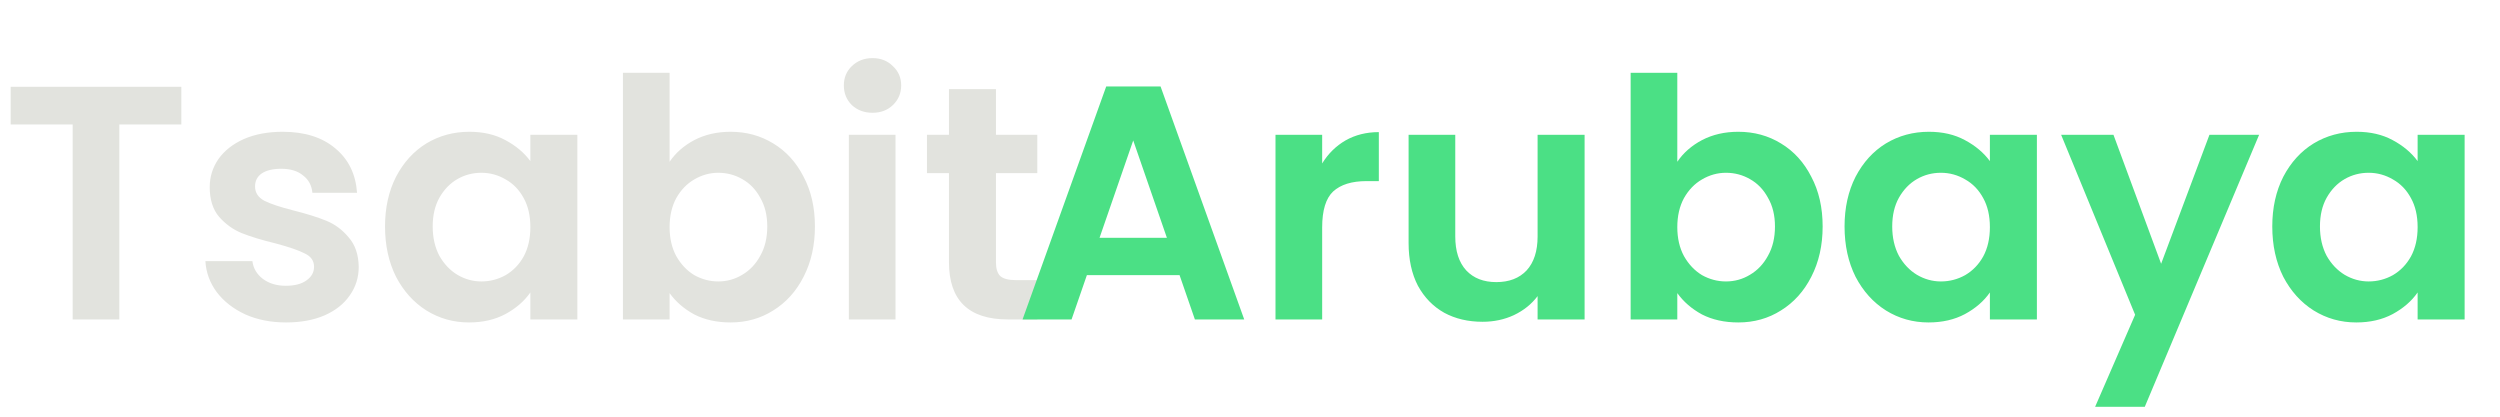<svg width="180" height="30" viewBox="0 0 180 30" fill="none" xmlns="http://www.w3.org/2000/svg">
<path d="M13.056 6.248V8.96H8.592V23H5.232V8.96H0.768V6.248H13.056ZM20.596 23.216C19.508 23.216 18.532 23.024 17.668 22.64C16.804 22.24 16.116 21.704 15.604 21.032C15.108 20.36 14.836 19.616 14.788 18.8H18.172C18.236 19.312 18.484 19.736 18.916 20.072C19.364 20.408 19.916 20.576 20.572 20.576C21.212 20.576 21.708 20.448 22.06 20.192C22.428 19.936 22.612 19.608 22.612 19.208C22.612 18.776 22.388 18.456 21.94 18.248C21.508 18.024 20.812 17.784 19.852 17.528C18.86 17.288 18.044 17.04 17.404 16.784C16.78 16.528 16.236 16.136 15.772 15.608C15.324 15.08 15.1 14.368 15.1 13.472C15.1 12.736 15.308 12.064 15.724 11.456C16.156 10.848 16.764 10.368 17.548 10.016C18.348 9.664 19.284 9.488 20.356 9.488C21.94 9.488 23.204 9.888 24.148 10.688C25.092 11.472 25.612 12.536 25.708 13.88H22.492C22.444 13.352 22.22 12.936 21.82 12.632C21.436 12.312 20.916 12.152 20.26 12.152C19.652 12.152 19.18 12.264 18.844 12.488C18.524 12.712 18.364 13.024 18.364 13.424C18.364 13.872 18.588 14.216 19.036 14.456C19.484 14.68 20.18 14.912 21.124 15.152C22.084 15.392 22.876 15.64 23.5 15.896C24.124 16.152 24.66 16.552 25.108 17.096C25.572 17.624 25.812 18.328 25.828 19.208C25.828 19.976 25.612 20.664 25.18 21.272C24.764 21.88 24.156 22.36 23.356 22.712C22.572 23.048 21.652 23.216 20.596 23.216ZM27.722 16.304C27.722 14.96 27.986 13.768 28.514 12.728C29.058 11.688 29.786 10.888 30.698 10.328C31.626 9.768 32.658 9.488 33.794 9.488C34.786 9.488 35.65 9.688 36.386 10.088C37.138 10.488 37.738 10.992 38.186 11.6V9.704H41.57V23H38.186V21.056C37.754 21.68 37.154 22.2 36.386 22.616C35.634 23.016 34.762 23.216 33.77 23.216C32.65 23.216 31.626 22.928 30.698 22.352C29.786 21.776 29.058 20.968 28.514 19.928C27.986 18.872 27.722 17.664 27.722 16.304ZM38.186 16.352C38.186 15.536 38.026 14.84 37.706 14.264C37.386 13.672 36.954 13.224 36.41 12.92C35.866 12.6 35.282 12.44 34.658 12.44C34.034 12.44 33.458 12.592 32.93 12.896C32.402 13.2 31.97 13.648 31.634 14.24C31.314 14.816 31.154 15.504 31.154 16.304C31.154 17.104 31.314 17.808 31.634 18.416C31.97 19.008 32.402 19.464 32.93 19.784C33.474 20.104 34.05 20.264 34.658 20.264C35.282 20.264 35.866 20.112 36.41 19.808C36.954 19.488 37.386 19.04 37.706 18.464C38.026 17.872 38.186 17.168 38.186 16.352ZM48.211 11.648C48.643 11.008 49.235 10.488 49.987 10.088C50.755 9.688 51.627 9.488 52.603 9.488C53.739 9.488 54.763 9.768 55.675 10.328C56.603 10.888 57.331 11.688 57.859 12.728C58.403 13.752 58.675 14.944 58.675 16.304C58.675 17.664 58.403 18.872 57.859 19.928C57.331 20.968 56.603 21.776 55.675 22.352C54.763 22.928 53.739 23.216 52.603 23.216C51.611 23.216 50.739 23.024 49.987 22.64C49.251 22.24 48.659 21.728 48.211 21.104V23H44.851V5.24H48.211V11.648ZM55.243 16.304C55.243 15.504 55.075 14.816 54.739 14.24C54.419 13.648 53.987 13.2 53.443 12.896C52.915 12.592 52.339 12.44 51.715 12.44C51.107 12.44 50.531 12.6 49.987 12.92C49.459 13.224 49.027 13.672 48.691 14.264C48.371 14.856 48.211 15.552 48.211 16.352C48.211 17.152 48.371 17.848 48.691 18.44C49.027 19.032 49.459 19.488 49.987 19.808C50.531 20.112 51.107 20.264 51.715 20.264C52.339 20.264 52.915 20.104 53.443 19.784C53.987 19.464 54.419 19.008 54.739 18.416C55.075 17.824 55.243 17.12 55.243 16.304ZM62.821 8.12C62.229 8.12 61.733 7.936 61.333 7.568C60.949 7.184 60.757 6.712 60.757 6.152C60.757 5.592 60.949 5.128 61.333 4.76C61.733 4.376 62.229 4.184 62.821 4.184C63.413 4.184 63.901 4.376 64.285 4.76C64.685 5.128 64.885 5.592 64.885 6.152C64.885 6.712 64.685 7.184 64.285 7.568C63.901 7.936 63.413 8.12 62.821 8.12ZM64.477 9.704V23H61.117V9.704H64.477ZM71.709 12.464V18.896C71.709 19.344 71.813 19.672 72.021 19.88C72.245 20.072 72.613 20.168 73.125 20.168H74.685V23H72.573C69.741 23 68.325 21.624 68.325 18.872V12.464H66.741V9.704H68.325V6.416H71.709V9.704H74.685V12.464H71.709Z" fill="#E2E3DE"/>
<path d="M84.928 19.808H78.256L77.152 23H73.624L79.648 6.224H83.56L89.584 23H86.032L84.928 19.808ZM84.016 17.12L81.592 10.112L79.168 17.12H84.016ZM95.196 11.768C95.628 11.064 96.188 10.512 96.876 10.112C97.58 9.712 98.38 9.512 99.276 9.512V13.04H98.388C97.332 13.04 96.532 13.288 95.988 13.784C95.46 14.28 95.196 15.144 95.196 16.376V23H91.836V9.704H95.196V11.768ZM114.091 9.704V23H110.707V21.32C110.275 21.896 109.707 22.352 109.003 22.688C108.315 23.008 107.563 23.168 106.747 23.168C105.707 23.168 104.787 22.952 103.987 22.52C103.187 22.072 102.555 21.424 102.091 20.576C101.643 19.712 101.419 18.688 101.419 17.504V9.704H104.779V17.024C104.779 18.08 105.043 18.896 105.571 19.472C106.099 20.032 106.819 20.312 107.731 20.312C108.659 20.312 109.387 20.032 109.915 19.472C110.443 18.896 110.707 18.08 110.707 17.024V9.704H114.091ZM120.766 11.648C121.198 11.008 121.79 10.488 122.542 10.088C123.31 9.688 124.182 9.488 125.158 9.488C126.294 9.488 127.318 9.768 128.23 10.328C129.158 10.888 129.886 11.688 130.414 12.728C130.958 13.752 131.23 14.944 131.23 16.304C131.23 17.664 130.958 18.872 130.414 19.928C129.886 20.968 129.158 21.776 128.23 22.352C127.318 22.928 126.294 23.216 125.158 23.216C124.166 23.216 123.294 23.024 122.542 22.64C121.806 22.24 121.214 21.728 120.766 21.104V23H117.406V5.24H120.766V11.648ZM127.798 16.304C127.798 15.504 127.63 14.816 127.294 14.24C126.974 13.648 126.542 13.2 125.998 12.896C125.47 12.592 124.894 12.44 124.27 12.44C123.662 12.44 123.086 12.6 122.542 12.92C122.014 13.224 121.582 13.672 121.246 14.264C120.926 14.856 120.766 15.552 120.766 16.352C120.766 17.152 120.926 17.848 121.246 18.44C121.582 19.032 122.014 19.488 122.542 19.808C123.086 20.112 123.662 20.264 124.27 20.264C124.894 20.264 125.47 20.104 125.998 19.784C126.542 19.464 126.974 19.008 127.294 18.416C127.63 17.824 127.798 17.12 127.798 16.304ZM132.808 16.304C132.808 14.96 133.072 13.768 133.6 12.728C134.144 11.688 134.872 10.888 135.784 10.328C136.712 9.768 137.744 9.488 138.88 9.488C139.872 9.488 140.736 9.688 141.472 10.088C142.224 10.488 142.824 10.992 143.272 11.6V9.704H146.656V23H143.272V21.056C142.84 21.68 142.24 22.2 141.472 22.616C140.72 23.016 139.848 23.216 138.856 23.216C137.736 23.216 136.712 22.928 135.784 22.352C134.872 21.776 134.144 20.968 133.6 19.928C133.072 18.872 132.808 17.664 132.808 16.304ZM143.272 16.352C143.272 15.536 143.112 14.84 142.792 14.264C142.472 13.672 142.04 13.224 141.496 12.92C140.952 12.6 140.368 12.44 139.744 12.44C139.12 12.44 138.544 12.592 138.016 12.896C137.488 13.2 137.056 13.648 136.72 14.24C136.4 14.816 136.24 15.504 136.24 16.304C136.24 17.104 136.4 17.808 136.72 18.416C137.056 19.008 137.488 19.464 138.016 19.784C138.56 20.104 139.136 20.264 139.744 20.264C140.368 20.264 140.952 20.112 141.496 19.808C142.04 19.488 142.472 19.04 142.792 18.464C143.112 17.872 143.272 17.168 143.272 16.352ZM162.657 9.704L154.425 29.288H150.849L153.729 22.664L148.401 9.704H152.169L155.601 18.992L159.081 9.704H162.657ZM163.604 16.304C163.604 14.96 163.868 13.768 164.396 12.728C164.941 11.688 165.669 10.888 166.581 10.328C167.509 9.768 168.541 9.488 169.677 9.488C170.669 9.488 171.533 9.688 172.269 10.088C173.021 10.488 173.621 10.992 174.069 11.6V9.704H177.453V23H174.069V21.056C173.637 21.68 173.037 22.2 172.269 22.616C171.517 23.016 170.645 23.216 169.653 23.216C168.533 23.216 167.509 22.928 166.581 22.352C165.669 21.776 164.941 20.968 164.396 19.928C163.868 18.872 163.604 17.664 163.604 16.304ZM174.069 16.352C174.069 15.536 173.909 14.84 173.589 14.264C173.269 13.672 172.837 13.224 172.293 12.92C171.749 12.6 171.165 12.44 170.541 12.44C169.917 12.44 169.341 12.592 168.812 12.896C168.285 13.2 167.853 13.648 167.517 14.24C167.197 14.816 167.037 15.504 167.037 16.304C167.037 17.104 167.197 17.808 167.517 18.416C167.853 19.008 168.285 19.464 168.812 19.784C169.357 20.104 169.933 20.264 170.541 20.264C171.165 20.264 171.749 20.112 172.293 19.808C172.837 19.488 173.269 19.04 173.589 18.464C173.909 17.872 174.069 17.168 174.069 16.352Z" fill="#4BE085"/>
</svg>
